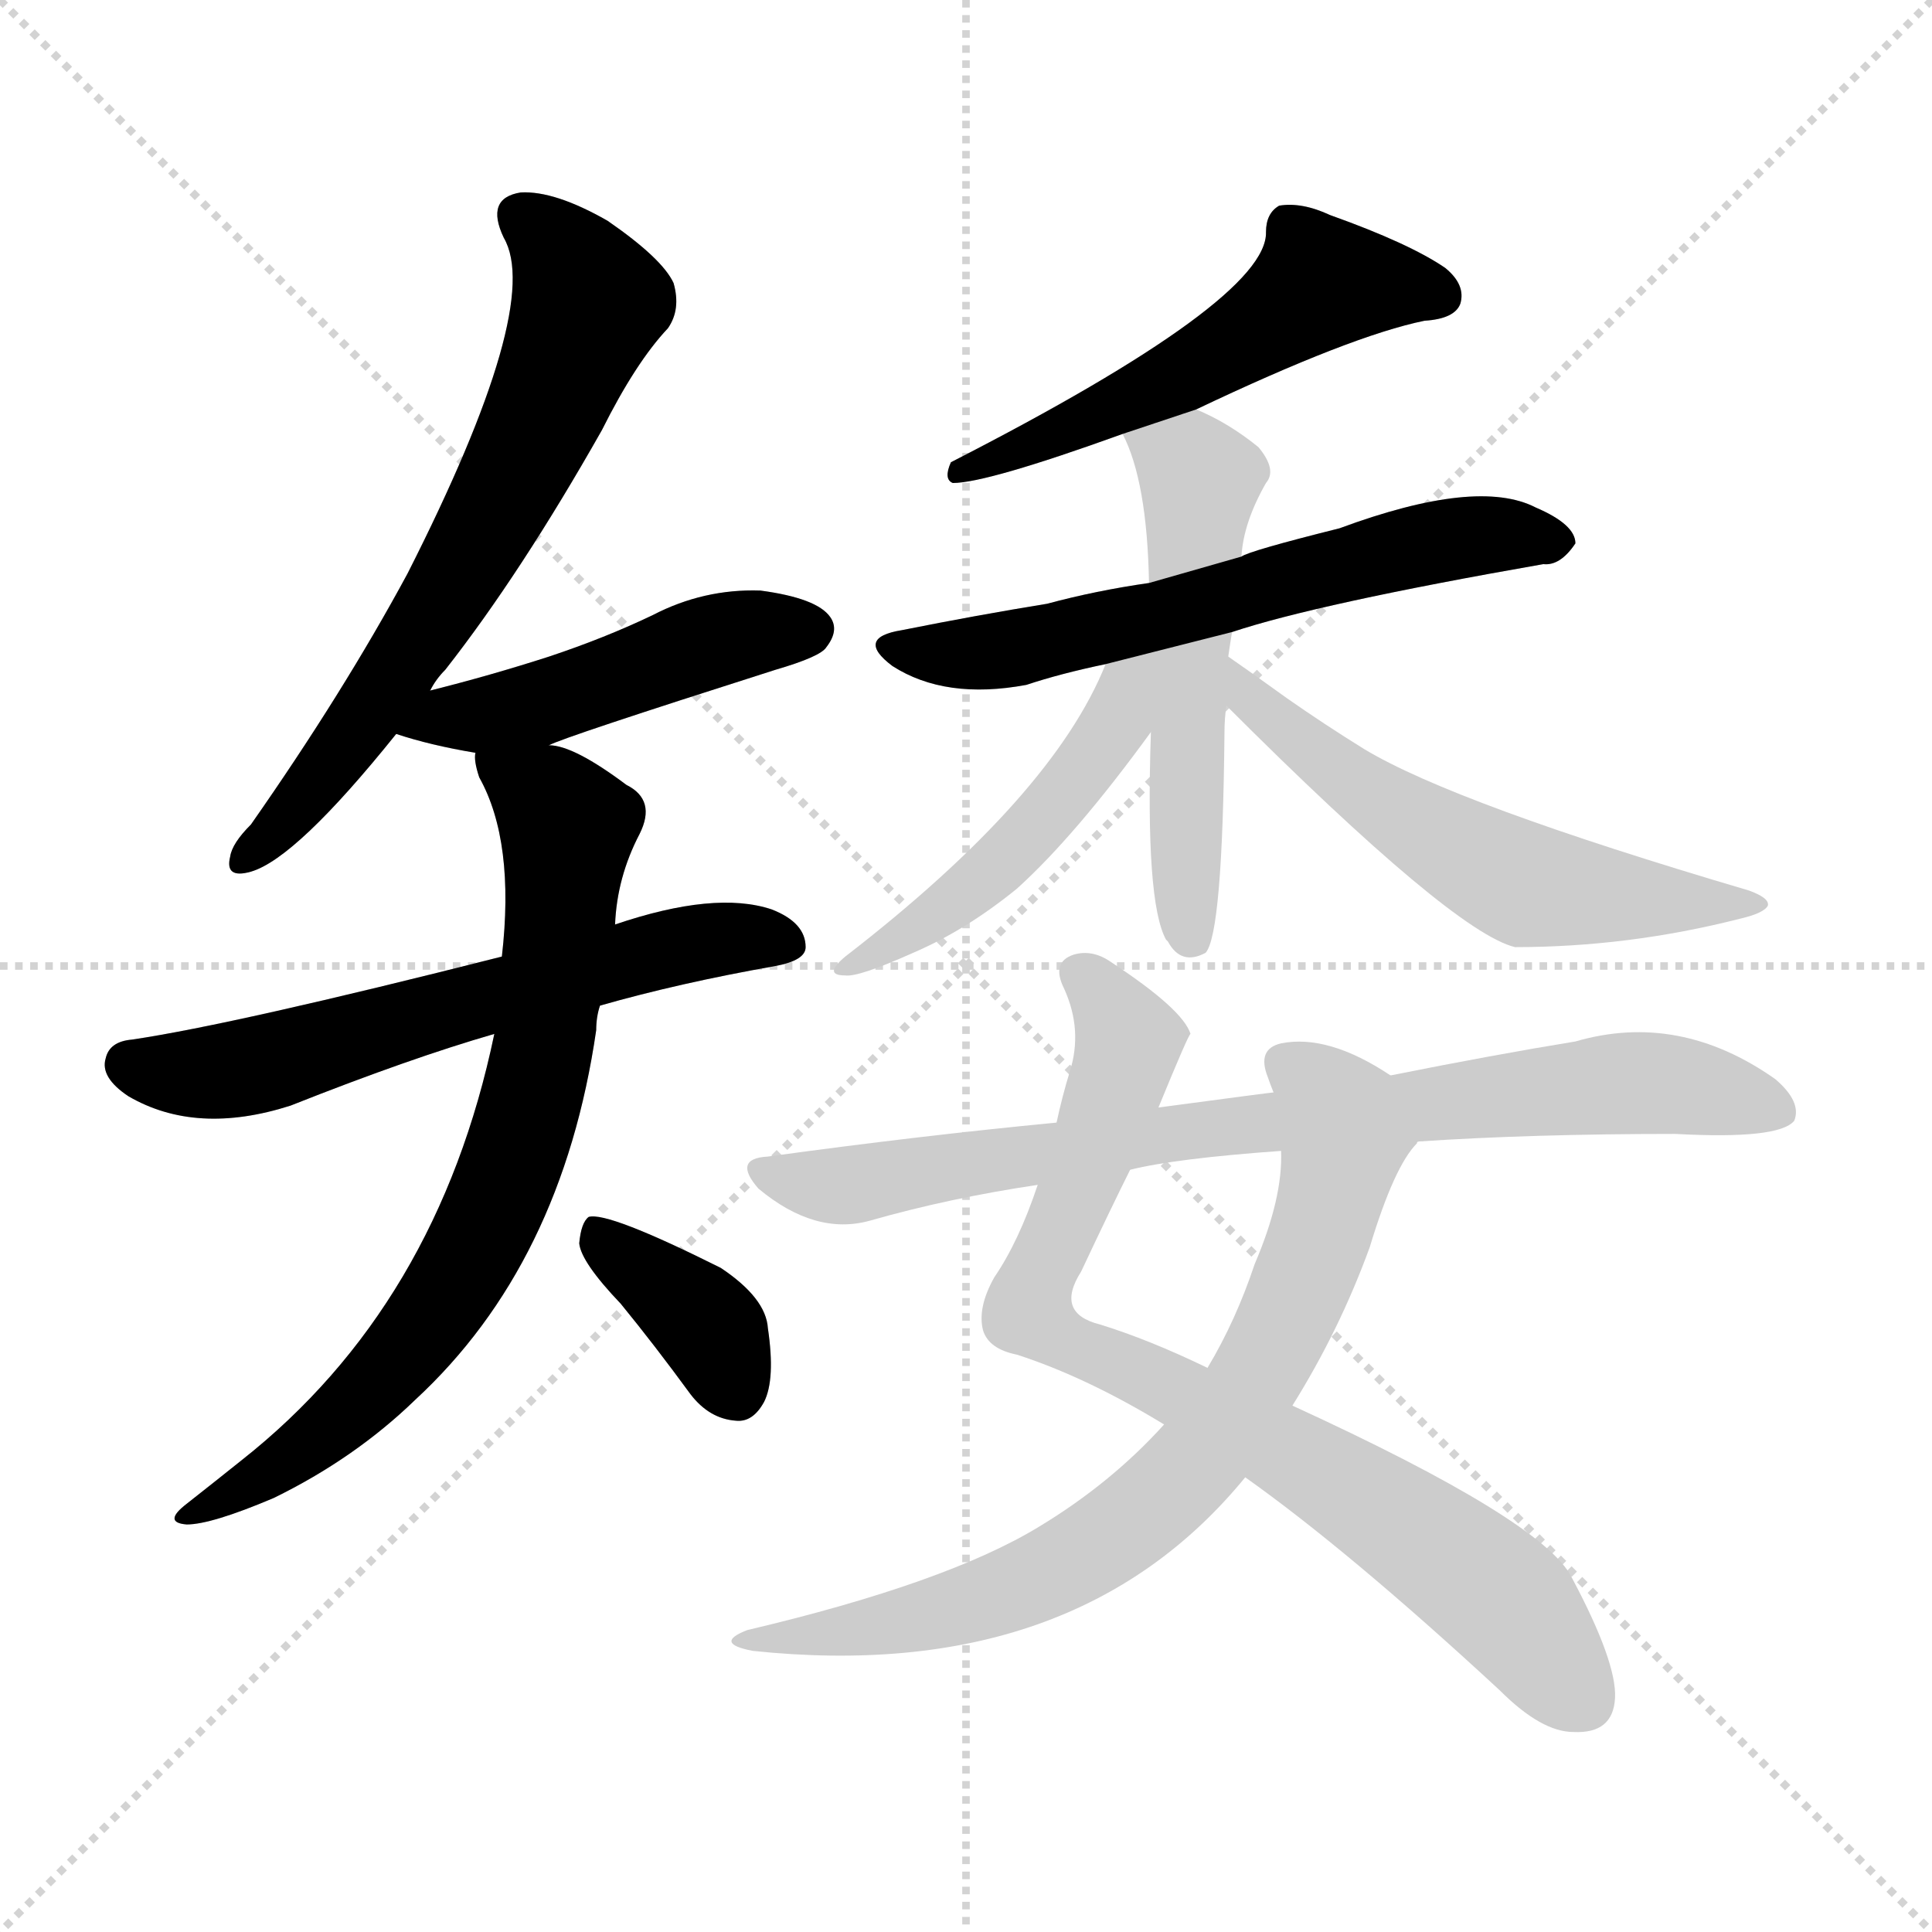 <?xml version="1.0" encoding="utf-8"?>
<svg version="1.1" viewBox="0 0 1024 1024" xmlns="http://www.w3.org/2000/svg">
<g stroke="lightgray" stroke-dasharray="1,1" stroke-width="1" transform="scale(4, 4)">
<line x1="0" x2="256" y1="0" y2="256"/>
<line x1="256" x2="0" y1="0" y2="256"/>
<line x1="128" x2="128" y1="0" y2="256"/>
<line x1="0" x2="256" y1="128" y2="128"/>
</g>
<g transform="scale(1, -1) translate(0, -900)"><path class="stroke1" d="M 228 534 Q 231 540 236 545 Q 276 596 319 672 Q 337 708 354 726 Q 361 736 357 750 Q 351 763 322 783 Q 294 799 276 798 Q 257 795 267 774 Q 288 738 216 596 Q 182 533 133 463 Q 123 453 122 446 Q 119 434 133 438 Q 157 445 210 511 L 228 534 Z" fill="#CCCCCC" style="fill:#CCCCCC"/><path class="stroke2" d="M 291 505 Q 298 509 411 545 Q 435 552 438 557 Q 445 566 440 573 Q 433 583 403 587 Q 373 588 346 574 Q 321 562 291 552 Q 260 542 228 534 C 199 527 181 520 210 511 Q 228 505 252 501 C 272 497 272 497 291 505 Z" fill="#CCCCCC" style="fill:#CCCCCC"/><path class="stroke3" d="M 318 367 Q 360 379 411 388 Q 427 391 427 398 Q 427 411 409 418 Q 379 428 326 410 L 266 393 Q 124 357 70 349 Q 58 348 56 339 Q 53 329 68 319 Q 104 298 154 314 Q 217 339 262 352 L 318 367 Z" fill="#CCCCCC" style="fill:#CCCCCC"/><path class="stroke4" d="M 262 352 Q 232 208 128 126 Q 113 114 99 103 Q 86 93 99 92 Q 112 92 145 106 Q 188 127 220 158 Q 298 230 316 354 Q 316 361 318 367 L 326 410 Q 327 435 339 458 Q 348 476 332 484 Q 304 505 291 505 C 262 514 249 518 252 501 Q 251 497 254 488 Q 273 454 266 393 L 262 352 Z" fill="#CCCCCC" style="fill:#CCCCCC"/><path class="stroke5" d="M 329 209 Q 347 187 366 161 Q 376 148 390 147 Q 399 146 405 157 Q 411 169 407 196 Q 406 212 382 228 Q 322 258 312 255 Q 308 252 307 241 Q 308 231 329 209 Z" fill="#CCCCCC" style="fill:#CCCCCC"/><path class="stroke6" d="M 634 683 Q 716 722 755 730 Q 771 731 774 739 Q 777 749 766 758 Q 747 771 705 786 Q 690 793 678 791 Q 671 787 671 777 Q 672 741 504 655 Q 500 646 505 644 Q 523 644 595 670 L 634 683 Z" fill="#CCCCCC" style="fill:#CCCCCC"/><path class="stroke7" d="M 653 565 Q 698 580 818 601 Q 827 600 835 612 Q 835 622 814 631 Q 783 647 710 620 Q 662 608 658 605 L 609 591 Q 581 587 555 580 Q 518 574 478 566 Q 453 562 473 547 Q 501 529 544 537 Q 562 543 586 548 L 653 565 Z" fill="#CCCCCC" style="fill:#CCCCCC"/><path class="stroke8" d="M 651 552 Q 652 559 653 565 L 658 605 Q 659 623 671 644 Q 677 651 667 663 Q 651 676 634 683 C 607 696 583 697 595 670 Q 608 645 609 591 L 610 512 Q 607 422 618 402 L 619 401 Q 626 388 639 395 Q 648 405 649 512 Q 649 519 650 526 L 651 552 Z" fill="#CCCCCC" style="fill:#CCCCCC"/><path class="stroke9" d="M 586 548 Q 558 478 448 393 Q 436 383 448 383 Q 455 382 484 395 Q 512 407 539 429 Q 570 457 610 512 C 645 559 599 579 586 548 Z" fill="#CCCCCC" style="fill:#CCCCCC"/><path class="stroke10" d="M 650 526 Q 770 406 803 398 Q 863 398 922 413 Q 935 416 937 420 Q 938 424 927 428 Q 771 474 723 503 Q 702 516 682 530 Q 664 543 651 552 C 626 569 629 547 650 526 Z" fill="#CCCCCC" style="fill:#CCCCCC"/><path class="stroke11" d="M 660 117 Q 715 78 795 4 Q 817 -18 834 -18 Q 855 -19 856 0 Q 857 19 833 64 Q 818 94 685 155 L 640 175 Q 609 190 583 198 Q 559 204 573 226 Q 589 260 599 280 L 614 313 Q 630 352 631 352 Q 627 365 589 390 Q 579 397 569 394 Q 557 390 564 376 Q 574 354 567 332 Q 563 319 560 305 L 550 272 Q 540 242 527 223 Q 518 207 521 195 Q 524 185 539 182 Q 576 170 617 145 L 660 117 Z" fill="#CCCCCC" style="fill:#CCCCCC"/><path class="stroke12" d="M 617 145 Q 589 114 551 91 Q 502 61 396 36 Q 378 29 399 25 Q 570 7 660 117 L 685 155 Q 710 195 726 239 Q 739 282 751 294 Q 751 295 752 295 C 765 313 763 315 737 330 Q 704 352 679 347 Q 666 344 672 329 Q 673 326 675 321 L 679 290 Q 680 265 665 230 Q 655 200 640 175 L 617 145 Z" fill="#CCCCCC" style="fill:#CCCCCC"/><path class="stroke13" d="M 752 295 Q 812 299 888 299 Q 943 296 951 306 Q 955 316 941 328 Q 890 364 835 348 Q 792 341 737 330 L 675 321 Q 674 321 614 313 L 560 305 Q 487 298 407 287 Q 388 286 402 270 Q 432 245 461 253 Q 503 265 550 272 L 599 280 Q 623 286 679 290 L 752 295 Z" fill="#CCCCCC" style="fill:#CCCCCC"/></g><g transform="scale(1, -1) translate(0, -900)">
<style type="text/css">
        .stroke1 {fill: #BF0909;}
        .stroke2 {fill: #BFBF09;}
        .stroke3 {fill: #09BF09;}
        .stroke4 {fill: #09BFBF;}
        .stroke5 {fill: #0909BF;}
        .stroke6 {fill: #BF09BF;}
        .stroke7 {fill: #42005e;}
        .stroke8 {fill: #ff3333;}
        .stroke9 {fill: #BFBFBF;}
        .stroke10 {fill: #00a53f;}
        .stroke11 {fill: #fff000;}
        .stroke12 {fill: #6600a5;}
        .stroke13 {fill: #0053a5;}
        .stroke14 {fill: #62c22b;}
        .stroke15 {fill: #BF09BF;}
        .stroke16 {fill: #BF0909;}
        .stroke17 {fill: #BFBF09;}
        .stroke18 {fill: #09BF09;}
        .stroke19 {fill: #09BFBF;}
        .stroke20 {fill: #0909BF;}
        text {
            font-family: Helvetica;
            font-size: 50px;
            fill: #FFFFFF;
            paint-order: stroke;
            stroke: #000000;
            stroke-width: 4px;
            stroke-linecap: butt;
            stroke-linejoin: miter;
            font-weight: 800;
        }
    </style>
<path class="stroke-1" d="M 228 534 Q 231 540 236 545 Q 276 596 319 672 Q 337 708 354 726 Q 361 736 357 750 Q 351 763 322 783 Q 294 799 276 798 Q 257 795 267 774 Q 288 738 216 596 Q 182 533 133 463 Q 123 453 122 446 Q 119 434 133 438 Q 157 445 210 511 L 228 534 Z" fill="#000000" style="fill:#000000"/>
<path class="stroke-2" d="M 291 505 Q 298 509 411 545 Q 435 552 438 557 Q 445 566 440 573 Q 433 583 403 587 Q 373 588 346 574 Q 321 562 291 552 Q 260 542 228 534 C 199 527 181 520 210 511 Q 228 505 252 501 C 272 497 272 497 291 505 Z" fill="#000000" style="fill:#000000"/>
<path class="stroke-3" d="M 318 367 Q 360 379 411 388 Q 427 391 427 398 Q 427 411 409 418 Q 379 428 326 410 L 266 393 Q 124 357 70 349 Q 58 348 56 339 Q 53 329 68 319 Q 104 298 154 314 Q 217 339 262 352 L 318 367 Z" fill="#000000" style="fill:#000000"/>
<path class="stroke-4" d="M 262 352 Q 232 208 128 126 Q 113 114 99 103 Q 86 93 99 92 Q 112 92 145 106 Q 188 127 220 158 Q 298 230 316 354 Q 316 361 318 367 L 326 410 Q 327 435 339 458 Q 348 476 332 484 Q 304 505 291 505 C 262 514 249 518 252 501 Q 251 497 254 488 Q 273 454 266 393 L 262 352 Z" fill="#000000" style="fill:#000000"/>
<path class="stroke-5" d="M 329 209 Q 347 187 366 161 Q 376 148 390 147 Q 399 146 405 157 Q 411 169 407 196 Q 406 212 382 228 Q 322 258 312 255 Q 308 252 307 241 Q 308 231 329 209 Z" fill="#000000" style="fill:#000000"/>
<path class="stroke-6" d="M 634 683 Q 716 722 755 730 Q 771 731 774 739 Q 777 749 766 758 Q 747 771 705 786 Q 690 793 678 791 Q 671 787 671 777 Q 672 741 504 655 Q 500 646 505 644 Q 523 644 595 670 L 634 683 Z" fill="#000000" style="fill:#000000"/>
<path class="stroke-7" d="M 653 565 Q 698 580 818 601 Q 827 600 835 612 Q 835 622 814 631 Q 783 647 710 620 Q 662 608 658 605 L 609 591 Q 581 587 555 580 Q 518 574 478 566 Q 453 562 473 547 Q 501 529 544 537 Q 562 543 586 548 L 653 565 Z" fill="#000000" style="fill:#000000"/>






</g>
</svg>